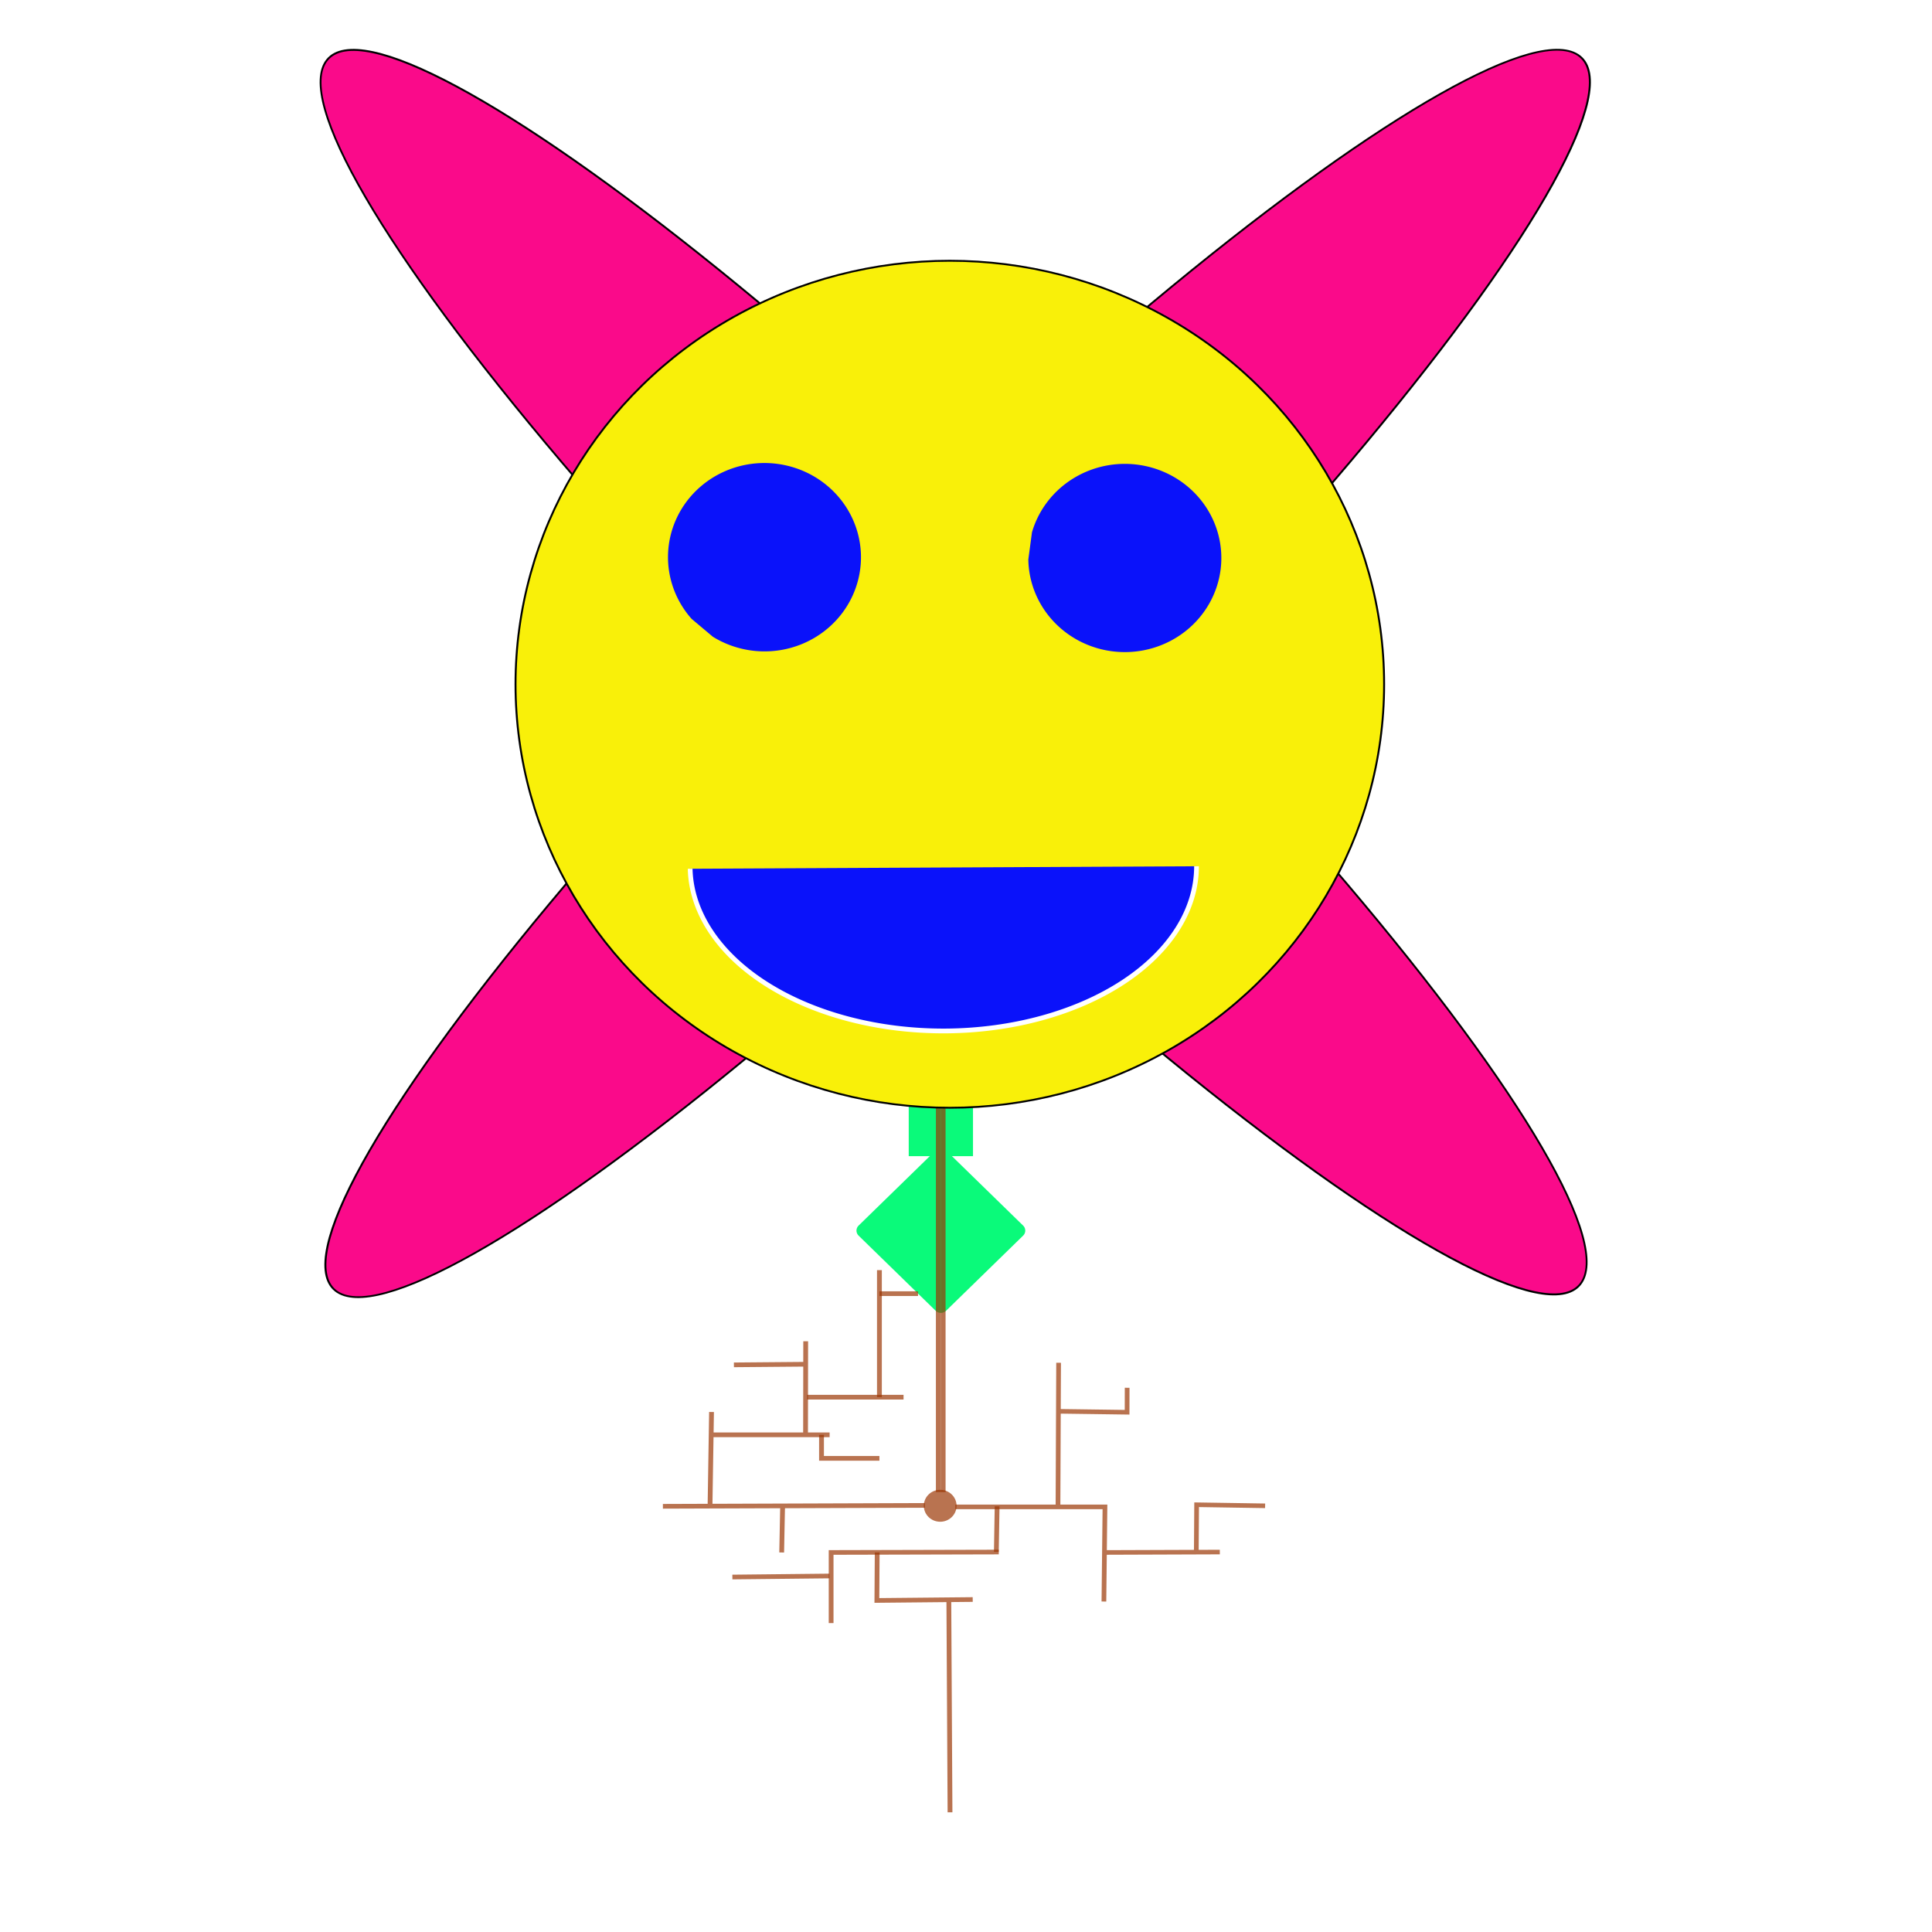 <?xml version="1.0" encoding="UTF-8" standalone="no"?>
<!-- Created with Inkscape (http://www.inkscape.org/) -->

<svg
   xmlns:dc="http://purl.org/dc/elements/1.1/"
   xmlns:cc="http://creativecommons.org/ns#"
   xmlns:rdf="http://www.w3.org/1999/02/22-rdf-syntax-ns#"
   xmlns:svg="http://www.w3.org/2000/svg"
   xmlns="http://www.w3.org/2000/svg"
   xmlns:sodipodi="http://sodipodi.sourceforge.net/DTD/sodipodi-0.dtd"
   xmlns:inkscape="http://www.inkscape.org/namespaces/inkscape"
   width="100mm"
   height="100mm"
   viewBox="0 0 354.331 354.331"
   id="svg2"
   version="1.1"
   inkscape:version="0.91 r13725"
   sodipodi:docname="icon.svg">
  <defs
     id="defs4">
    <inkscape:path-effect
       effect="spiro"
       id="path-effect10046"
       is_visible="true" />
    <inkscape:path-effect
       effect="spiro"
       id="path-effect10042"
       is_visible="true" />
    <inkscape:path-effect
       effect="spiro"
       id="path-effect10038"
       is_visible="true" />
    <inkscape:path-effect
       effect="spiro"
       id="path-effect10034"
       is_visible="true" />
    <inkscape:path-effect
       effect="spiro"
       id="path-effect9802"
       is_visible="true" />
    <inkscape:path-effect
       effect="spiro"
       id="path-effect9798"
       is_visible="true" />
    <inkscape:path-effect
       effect="spiro"
       id="path-effect9794"
       is_visible="true" />
    <inkscape:path-effect
       effect="spiro"
       id="path-effect9790"
       is_visible="true" />
    <inkscape:path-effect
       effect="spiro"
       id="path-effect9786"
       is_visible="true" />
    <inkscape:path-effect
       effect="spiro"
       id="path-effect9782"
       is_visible="true" />
    <marker
       inkscape:stockid="DiamondLend"
       orient="auto"
       refY="0"
       refX="0"
       id="DiamondLend"
       style="overflow:visible"
       inkscape:isstock="true">
      <path
         id="path4376"
         d="M 0,-7.071 -7.071,0 0,7.071 7.071,0 0,-7.071 Z"
         style="fill:#0afa7a;fill-opacity:1;fill-rule:evenodd;stroke:#0afa7a;stroke-width:1pt;stroke-opacity:1"
         transform="matrix(0.8,0,0,0.8,-5.6,0)"
         inkscape:connector-curvature="0" />
    </marker>
    <marker
       inkscape:stockid="Arrow1Lstart"
       orient="auto"
       refY="0"
       refX="0"
       id="Arrow1Lstart"
       style="overflow:visible"
       inkscape:isstock="true">
      <path
         id="path4279"
         d="M 0,0 5,-5 -12.5,0 5,5 0,0 Z"
         style="fill:#000000;fill-opacity:1;fill-rule:evenodd;stroke:#000000;stroke-width:1pt;stroke-opacity:1"
         transform="matrix(0.8,0,0,0.8,10,0)"
         inkscape:connector-curvature="0" />
    </marker>
    <inkscape:path-effect
       effect="spiro"
       id="path-effect4273"
       is_visible="true" />
    <filter
       inkscape:collect="always"
       style="color-interpolation-filters:sRGB"
       id="filter9042"
       x="-0.007"
       width="1.014"
       y="-0.007"
       height="1.014">
      <feGaussianBlur
         inkscape:collect="always"
         stdDeviation="0.793"
         id="feGaussianBlur9044" />
    </filter>
    <filter
       inkscape:collect="always"
       style="color-interpolation-filters:sRGB"
       id="filter9054"
       x="-0.007"
       width="1.014"
       y="-0.007"
       height="1.014">
      <feGaussianBlur
         inkscape:collect="always"
         stdDeviation="0.793"
         id="feGaussianBlur9056" />
    </filter>
    <filter
       inkscape:collect="always"
       style="color-interpolation-filters:sRGB"
       id="filter9082"
       x="-0.007"
       width="1.014"
       y="-0.007"
       height="1.014">
      <feGaussianBlur
         inkscape:collect="always"
         stdDeviation="0.54"
         id="feGaussianBlur9084" />
    </filter>
    <filter
       inkscape:collect="always"
       style="color-interpolation-filters:sRGB"
       id="filter9596"
       x="-0.029"
       width="1.058"
       y="-0.029"
       height="1.058">
      <feGaussianBlur
         inkscape:collect="always"
         stdDeviation="0.48"
         id="feGaussianBlur9598" />
    </filter>
    <filter
       inkscape:collect="always"
       style="color-interpolation-filters:sRGB"
       id="filter9608"
       x="-0.029"
       width="1.058"
       y="-0.029"
       height="1.058">
      <feGaussianBlur
         inkscape:collect="always"
         stdDeviation="0.48"
         id="feGaussianBlur9610" />
    </filter>
    <filter
       inkscape:collect="always"
       style="color-interpolation-filters:sRGB"
       id="filter10028"
       x="-0.047"
       width="1.094"
       y="-0.047"
       height="1.094">
      <feGaussianBlur
         inkscape:collect="always"
         stdDeviation="0.132"
         id="feGaussianBlur10030" />
    </filter>
    <filter
       inkscape:collect="always"
       style="color-interpolation-filters:sRGB"
       id="filter10227"
       x="-0.016"
       width="1.032"
       y="-0.049"
       height="1.098">
      <feGaussianBlur
         inkscape:collect="always"
         stdDeviation="0.615"
         id="feGaussianBlur10229" />
    </filter>
  </defs>
  <sodipodi:namedview
     id="base"
     pagecolor="#ffffff"
     bordercolor="#666666"
     borderopacity="1.0"
     inkscape:pageopacity="0.0"
     inkscape:pageshadow="2"
     inkscape:zoom="2.4408471"
     inkscape:cx="239.83"
     inkscape:cy="196.96534"
     inkscape:document-units="px"
     inkscape:current-layer="layer1"
     showgrid="false"
     showguides="false"
     inkscape:window-width="1920"
     inkscape:window-height="1023"
     inkscape:window-x="0"
     inkscape:window-y="33"
     inkscape:window-maximized="1"
     inkscape:snap-grids="true">
    <inkscape:grid
       type="xygrid"
       id="grid3370" />
  </sodipodi:namedview>
  <g
     inkscape:label="Layer 1"
     inkscape:groupmode="layer"
     id="layer1"
     transform="translate(0,-698.032)">
    <g
       id="g10155"
       transform="matrix(0.885,0,0,0.863,-294.307,402.654)">
      <path
         inkscape:connector-curvature="0"
         inkscape:original-d="m 527.52888,587.9669 0,-111.95825"
         inkscape:path-effect="#path-effect4273"
         id="path4271"
         d="m 527.529,587.967 0,-111.958"
         style="fill:none;fill-opacity:1;fill-rule:evenodd;stroke:#0afa7a;stroke-width:13.32;stroke-linecap:butt;stroke-linejoin:round;stroke-miterlimit:4;stroke-dasharray:none;stroke-opacity:1;marker-start:url(#DiamondLend)" />
      <g
         id="g10135">
        <path
           style="fill:none;fill-rule:evenodd;stroke:#993300;stroke-width:1.002px;stroke-linecap:butt;stroke-linejoin:miter;stroke-opacity:0.686"
           d="m 527,563.891 0,95.472"
           id="path9796"
           inkscape:path-effect="#path-effect9798"
           inkscape:original-d="m 527,563.89069 0,95.47151"
           inkscape:connector-curvature="0" />
        <path
           style="fill:none;fill-rule:evenodd;stroke:#993300;stroke-width:1.008px;stroke-linecap:butt;stroke-linejoin:miter;stroke-opacity:0.687"
           d="m 528,563.83 0,95.532"
           id="path9800"
           inkscape:path-effect="#path-effect9802"
           inkscape:original-d="m 528,563.82979 0,95.53241"
           inkscape:connector-curvature="0" />
        <g
           id="g10084"
           transform="translate(-0.205,-0.17)">
          <circle
             r="3.394"
             cy="662.44"
             cx="527.594"
             id="path9772"
             style="opacity:1;fill:#993300;fill-opacity:0.686;fill-rule:nonzero;stroke:none;stroke-width:13.32;stroke-miterlimit:4;stroke-dasharray:none;stroke-opacity:1;filter:url(#filter10028)" />
          <path
             inkscape:connector-curvature="0"
             inkscape:original-d="m 530.73388,662.67623 31.00557,0 -0.21835,20.11289 m -9.51463,-20.4269 0.12562,-30.31245 m 14.20457,5.31236 -0.0119,5.2012 -14.31831,-0.20118 m 9.55346,30.0001 23.97956,-0.0867 m -4.87263,0.0867 0.069,-10.14313 14.19267,0.22855"
             inkscape:path-effect="#path-effect9786"
             id="path9784"
             d="m 530.734,662.676 31.006,0 -0.218,20.113 m -9.515,-20.427 0.126,-30.312 m 14.205,5.312 -0.012,5.201 -14.318,-0.201 m 9.553,30 23.98,-0.087 m -4.873,0.087 0.069,-10.143 14.193,0.229"
             style="fill:none;fill-rule:evenodd;stroke:#993300;stroke-width:0.977px;stroke-linecap:butt;stroke-linejoin:miter;stroke-opacity:0.686" />
          <path
             inkscape:connector-curvature="0"
             inkscape:original-d="m 504.9917,687.36504 0,-15.00548 34.74203,-0.0867"
             inkscape:path-effect="#path-effect9790"
             id="path9788"
             d="m 504.992,687.365 0,-15.005 34.742,-0.087"
             style="fill:none;fill-rule:evenodd;stroke:#993300;stroke-width:0.989px;stroke-linecap:butt;stroke-linejoin:miter;stroke-opacity:0.686" />
          <path
             inkscape:connector-curvature="0"
             inkscape:original-d="m 500,639.3622 20,0"
             inkscape:path-effect="#path-effect10034"
             id="path10032"
             d="m 500,639.362 20,0"
             style="fill:none;fill-rule:evenodd;stroke:#993300;stroke-width:1px;stroke-linecap:butt;stroke-linejoin:miter;stroke-opacity:0.686" />
          <g
             style="stroke:#993300;stroke-opacity:0.686"
             id="g10048">
            <path
               style="fill:none;fill-rule:evenodd;stroke:#993300;stroke-width:0.995px;stroke-linecap:butt;stroke-linejoin:miter;stroke-opacity:0.686"
               d="m 539.391,662.552 -0.16,9.697 m -14.795,-9.887 -54.306,0.19 m 9.767,-0.19 0.31,-19.85 m -0.31,4.85 24.783,-10e-4 m -4.988,10e-4 0.029,-19.88 m -0.029,4.88 -14.846,0.13 m 19.795,44.87 -20.115,0.22 m 49.807,4.78 -19.86,0.198 0.065,-10.198 m 14.846,10 0.245,45.224 m -34.885,-55.224 0.179,-9.163 0.045,-0.541"
               id="path9792"
               inkscape:path-effect="#path-effect9794"
               inkscape:original-d="m 539.39136,662.5524 -0.15996,9.69678 m -14.79451,-9.88701 -54.30553,0.19023 m 9.76743,-0.19023 0.30966,-19.84978 m -0.30966,4.84975 24.78259,-10e-4 m -4.98787,10e-4 0.0293,-19.87977 m -0.0293,4.87973 -14.8464,0.13028 m 19.79507,44.86982 -20.11498,0.22021 m 49.80705,4.7798 -19.86004,0.19828 0.0653,-10.1983 m 14.84602,10.00002 0.24469,45.22368 m -34.8854,-55.2237 0.17938,-9.16334 c 0.0487,-0.46175 0.0446,-0.281 0.0446,-0.54056"
               inkscape:connector-curvature="0" />
            <path
               style="fill:none;fill-rule:evenodd;stroke:#993300;stroke-width:1px;stroke-linecap:butt;stroke-linejoin:miter;stroke-opacity:0.686"
               d="m 515,639.362 0,-27"
               id="path10036"
               inkscape:path-effect="#path-effect10038"
               inkscape:original-d="m 515,639.3622 0,-27"
               inkscape:connector-curvature="0" />
            <path
               style="fill:none;fill-rule:evenodd;stroke:#993300;stroke-width:1px;stroke-linecap:butt;stroke-linejoin:miter;stroke-opacity:0.686"
               d="m 515,617.362 8,0"
               id="path10040"
               inkscape:path-effect="#path-effect10042"
               inkscape:original-d="m 515,617.3622 8,0"
               inkscape:connector-curvature="0" />
            <path
               style="fill:none;fill-rule:evenodd;stroke:#993300;stroke-width:1px;stroke-linecap:butt;stroke-linejoin:miter;stroke-opacity:0.686"
               d="m 503,647.362 0,5 12,0"
               id="path10044"
               inkscape:path-effect="#path-effect10046"
               inkscape:original-d="m 503,647.3622 0,5 12,0"
               inkscape:connector-curvature="0" />
          </g>
        </g>
      </g>
    </g>
    <ellipse
       style="opacity:1;fill:#fa0a8a;fill-opacity:1;stroke:#000000;stroke-width:0.397;stroke-miterlimit:4;stroke-dasharray:none;stroke-opacity:1;filter:url(#filter9054)"
       id="path4174-1"
       cx="711.978"
       cy="-42.247"
       rx="183.811"
       ry="30.148"
       transform="matrix(0.625,0.611,-0.556,0.672,-293.582,414.677)" />
    <ellipse
       cx="-27.838"
       cy="711.218"
       rx="184.046"
       ry="30.132"
       style="fill:#fa0a8a;fill-opacity:1;stroke:#000000;stroke-width:0.397;stroke-miterlimit:4;stroke-dasharray:none;stroke-opacity:1;filter:url(#filter9042)"
       id="path4174"
       transform="matrix(0.62,-0.615,0.684,0.548,-293.582,414.677)" />
    <circle
       style="opacity:1;fill:#f9f009;fill-opacity:1;fill-rule:nonzero;stroke:#000000;stroke-width:0.4;stroke-miterlimit:4;stroke-dasharray:none;stroke-opacity:1;filter:url(#filter9082)"
       id="path4212"
       cx="186.243"
       cy="817.941"
       r="90"
       transform="matrix(0.885,0,0,0.863,9.373,117.642)" />
    <path
       style="opacity:1;fill:#0a12fa;fill-opacity:1;fill-rule:nonzero;stroke:#ffffff;stroke-width:0.874;stroke-opacity:1;filter:url(#filter10227)"
       id="path9567"
       sodipodi:type="arc"
       sodipodi:cx="173.00725"
       sodipodi:cy="856.90375"
       sodipodi:rx="46.437786"
       sodipodi:ry="30.208996"
       sodipodi:start="0"
       sodipodi:end="3.1263769"
       sodipodi:open="true"
       d="m 219.445,856.904 a 46.438,30.209 0 0 1 -46.084,30.208 46.438,30.209 0 0 1 -46.786,-29.748" />
    <path
       style="opacity:1;fill:#0a12fa;fill-opacity:1;fill-rule:nonzero;stroke:none;stroke-opacity:1;filter:url(#filter9596)"
       id="path9571"
       sodipodi:type="arc"
       sodipodi:cx="-92.437813"
       sodipodi:cy="646.7868"
       sodipodi:rx="20"
       sodipodi:ry="20"
       sodipodi:start="3.4175826"
       sodipodi:end="3.1263734"
       sodipodi:open="true"
       d="m -111.681,641.337 a 20,20 0 0 1 23.279,-14.139 20,20 0 0 1 15.794,22.189 20,20 0 0 1 -20.981,17.367 20,20 0 0 1 -18.847,-19.662"
       transform="matrix(0.485,-0.722,0.74,0.474,-293.582,426.907)" />
    <path
       style="opacity:1;fill:#0a12fa;fill-opacity:1;fill-rule:nonzero;stroke:none;stroke-opacity:1;filter:url(#filter9608)"
       id="path9571-5"
       sodipodi:type="arc"
       sodipodi:cx="222.51054"
       sodipodi:cy="791.10638"
       sodipodi:rx="20"
       sodipodi:ry="20"
       sodipodi:start="3.4175826"
       sodipodi:end="3.1263734"
       sodipodi:open="true"
       d="m 203.267,785.656 a 20,20 0 0 1 23.279,-14.139 20,20 0 0 1 15.794,22.189 20,20 0 0 1 -20.981,17.367 20,20 0 0 1 -18.847,-19.662"
       transform="matrix(0.885,0,0,0.863,9.373,117.642)" />
  </g>
</svg>
